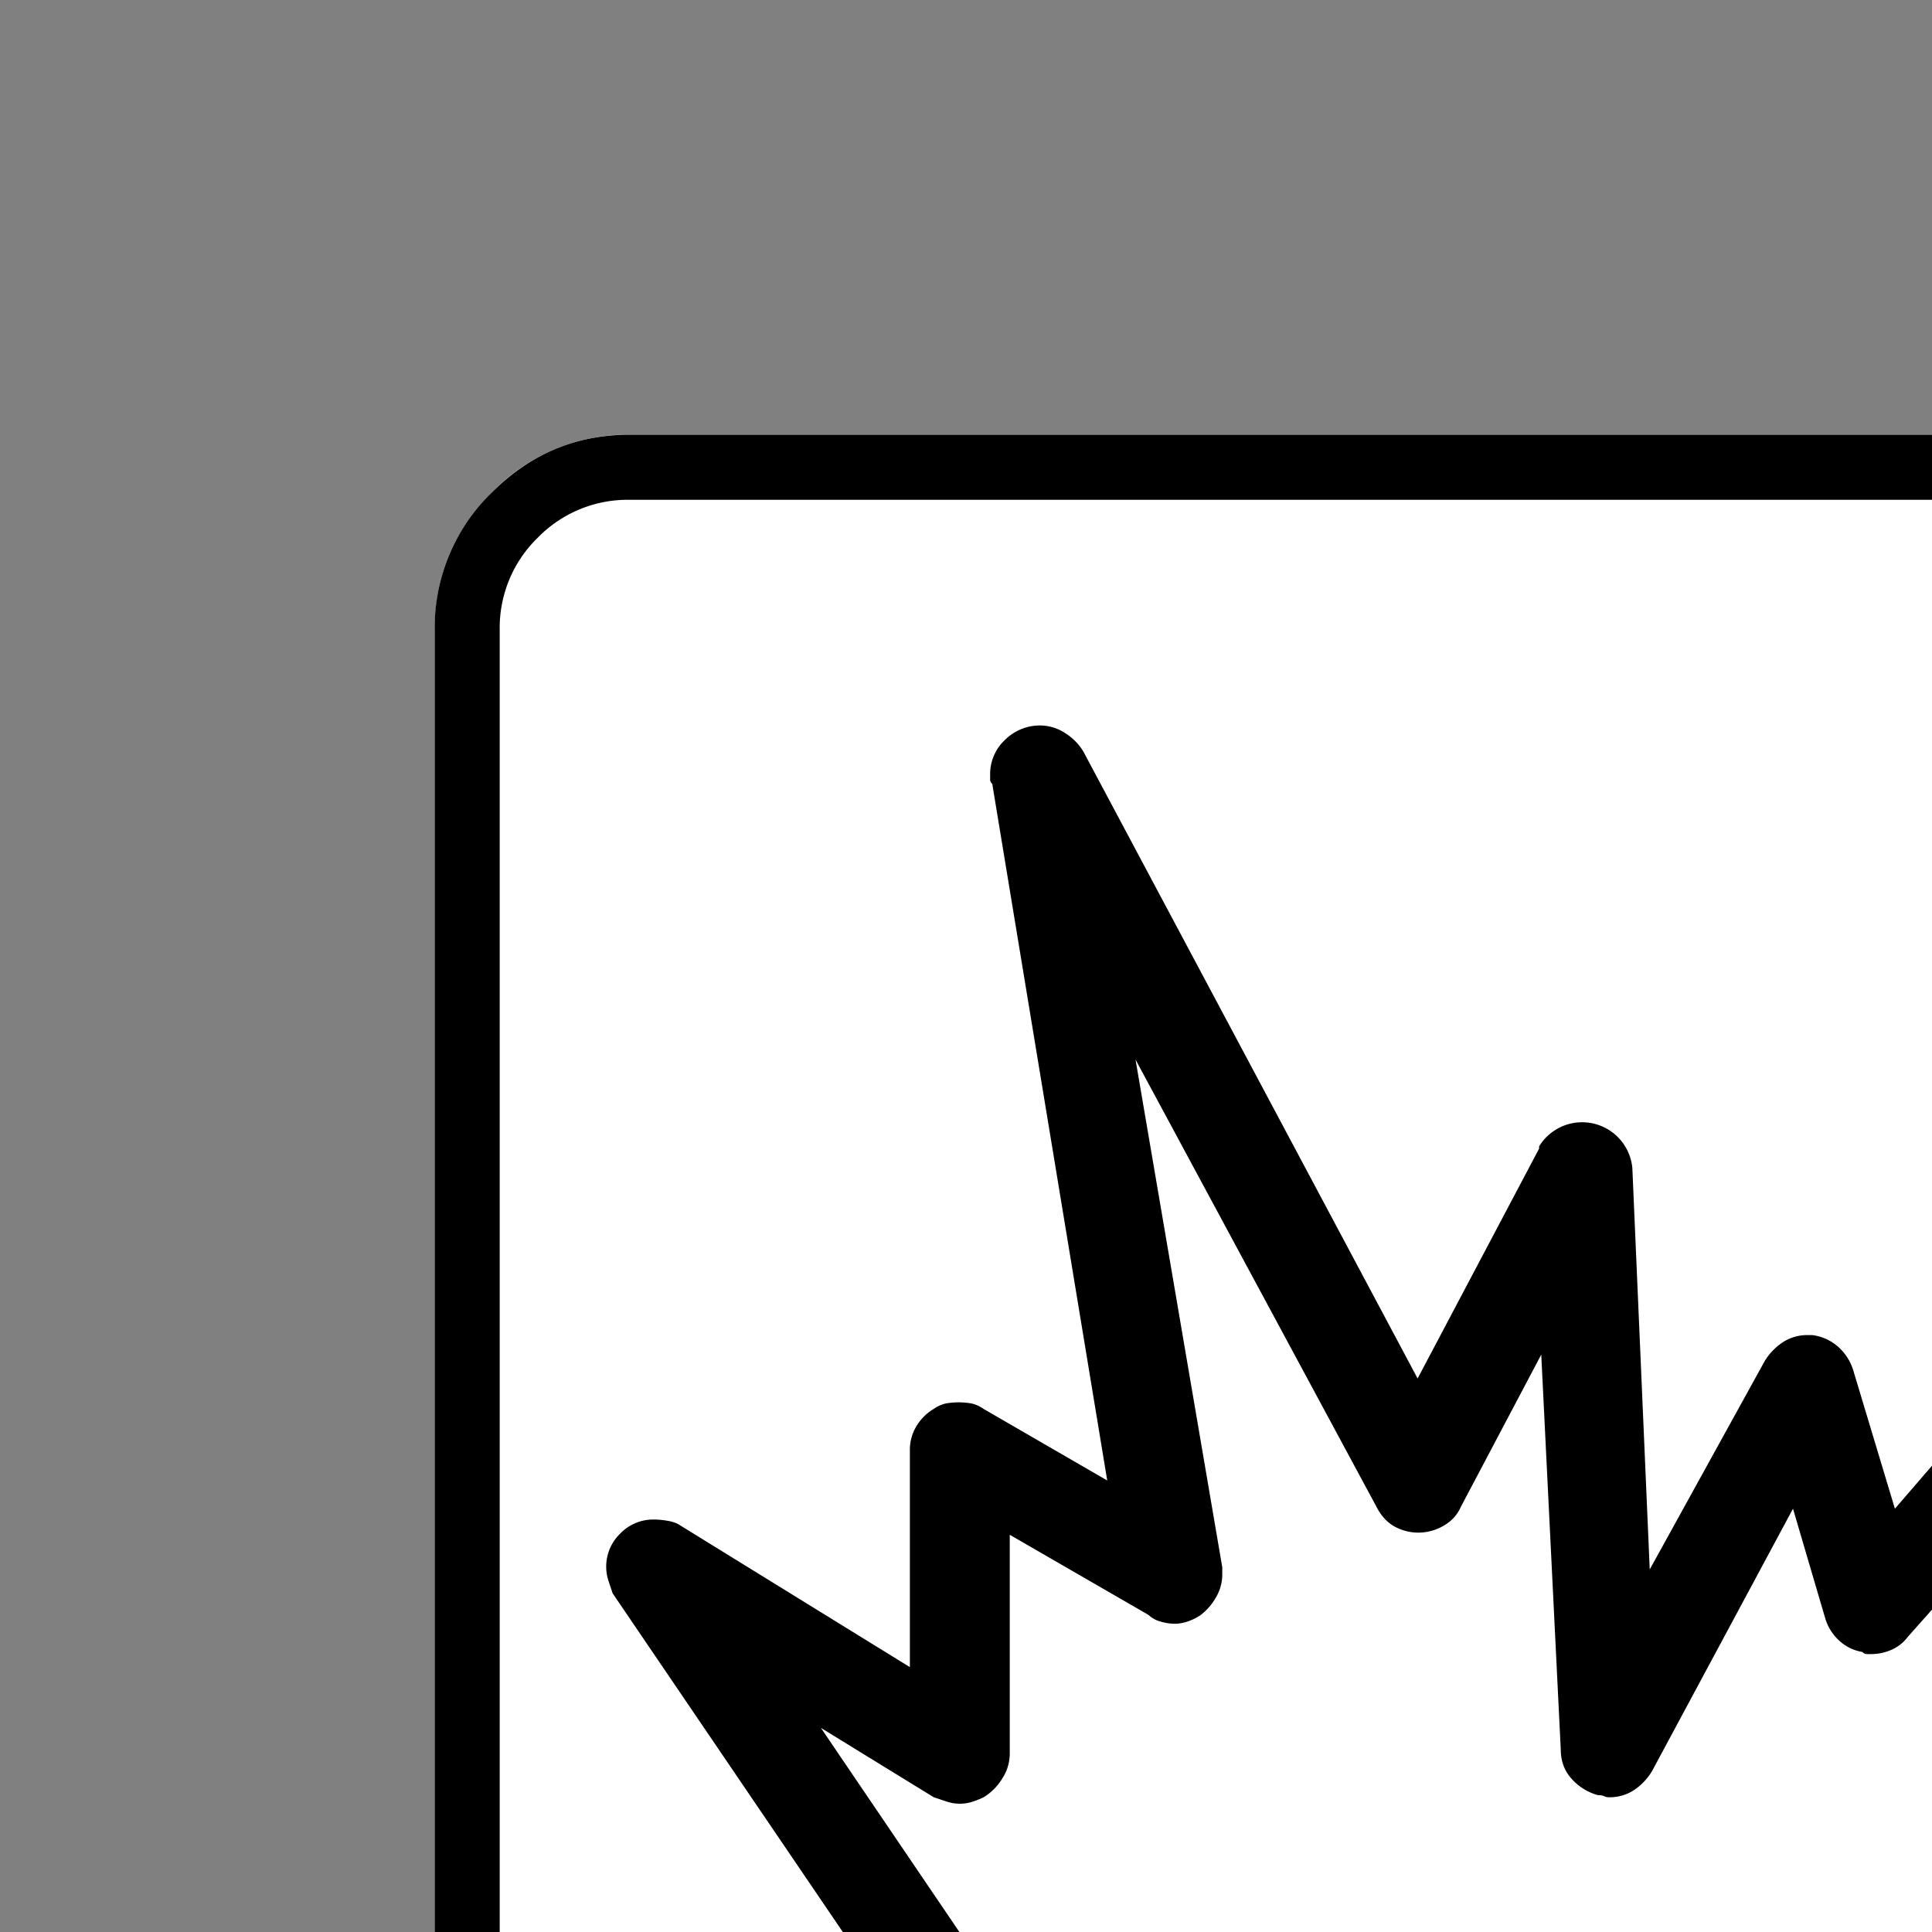 <svg xmlns="http://www.w3.org/2000/svg" width="20" height="20" baseProfile="tiny" version="1.2">
    <rect width="100%" height="100%" fill="#808080" stroke="none"/>
    <g fill="none" fill-rule="evenodd" stroke="#000" stroke-linecap="square" stroke-linejoin="bevel" font-weight="400">
        <path fill="#fff" fill-rule="nonzero" stroke="none" d="M6.521 4.5h18.957c.555 0 1.03.198 1.427.595.397.397.595.872.595 1.426V25.48c0 .554-.198 1.029-.595 1.426a1.946 1.946 0 0 1-1.427.595H6.521c-.554 0-1.029-.198-1.426-.595a1.946 1.946 0 0 1-.595-1.426V6.522c0-.555.198-1.03.595-1.427A1.946 1.946 0 0 1 6.521 4.5" font-family="icomoon" font-size="17.008"/>
        <path fill="#000" fill-rule="nonzero" stroke="none" d="M25.479 5.174a1.3 1.3 0 0 1 .954.393 1.3 1.3 0 0 1 .393.954V25.48a1.3 1.3 0 0 1-.393.954 1.3 1.3 0 0 1-.954.393H6.52a1.3 1.3 0 0 1-.954-.393 1.3 1.3 0 0 1-.393-.954V6.522a1.3 1.3 0 0 1 .393-.955 1.3 1.3 0 0 1 .954-.393h18.957m0-.674H6.521c-.554 0-1.029.198-1.426.595A1.946 1.946 0 0 0 4.5 6.521V25.48c0 .554.198 1.029.595 1.426.397.397.872.595 1.426.595h18.957c.555 0 1.03-.198 1.427-.595.397-.397.595-.872.595-1.426V6.522c0-.555-.198-1.03-.595-1.427a1.946 1.946 0 0 0-1.427-.595m-1.235 12.893a.517.517 0 0 0-.18-.18.471.471 0 0 0-.247-.067.1.1 0 0 0-.044.01.1.1 0 0 1-.045.012h.022l-1.932.27 2.471-5.728a.519.519 0 0 0 .045-.202.545.545 0 0 0-.056-.247.432.432 0 0 0-.169-.18.738.738 0 0 0-.27-.067.519.519 0 0 0-.213.045.636.636 0 0 0-.19.134l-3.819 4.425-.426-1.415a.538.538 0 0 0-.158-.258.498.498 0 0 0-.27-.124h-.044a.458.458 0 0 0-.27.079.623.623 0 0 0-.18.19l-1.19 2.157-.18-4.155a.522.522 0 0 0-.965-.225v.023l-1.258 2.38-3.46-6.49a.58.58 0 0 0-.19-.192.474.474 0 0 0-.258-.078.513.513 0 0 0-.36.146.484.484 0 0 0-.157.37v.045c0 .015.007.03.022.045l1.19 7.21-1.28-.741a.354.354 0 0 0-.123-.056.77.77 0 0 0-.27 0 .354.354 0 0 0-.123.056.516.516 0 0 0-.18.18.471.471 0 0 0-.067.247v2.246l-2.403-1.483a.4.4 0 0 0-.113-.033.818.818 0 0 0-.134-.012.475.475 0 0 0-.349.146.475.475 0 0 0-.123.483l.045.135 3.19 4.694c.044.06.1.113.168.158a.378.378 0 0 0 .213.067h11.725c.09 0 .172-.019.247-.056a.433.433 0 0 0 .18-.169l2.178-3.256a.201.201 0 0 0 .056-.113.966.966 0 0 0 0-.292.347.347 0 0 0-.056-.134m-2.83 3.01H10.205l-1.707-2.516 1.168.718.135.045a.424.424 0 0 0 .27 0 .872.872 0 0 0 .112-.045.581.581 0 0 0 .19-.19.474.474 0 0 0 .08-.259v-2.268l1.437.83a.28.28 0 0 0 .123.068.533.533 0 0 0 .146.023c.045 0 .09-.008.135-.023a.567.567 0 0 0 .135-.067.618.618 0 0 0 .157-.18.471.471 0 0 0 .067-.247v-.067l-.898-5.256 2.493 4.627c.045.09.105.157.18.202a.514.514 0 0 0 .528-.011.408.408 0 0 0 .168-.191l.831-1.573.202 4.088c0 .12.038.221.113.304a.57.57 0 0 0 .27.168c.029 0 .052.004.066.011a.1.1 0 0 0 .045.011.458.458 0 0 0 .27-.078.622.622 0 0 0 .18-.191l1.46-2.718.337 1.146a.51.51 0 0 0 .146.224c.067.06.146.098.235.113.015.015.03.022.045.022h.045a.52.52 0 0 0 .213-.045.421.421 0 0 0 .169-.135l2.336-2.628-1.55 3.572a.438.438 0 0 0-.045.18c0 .134.053.25.157.348a.513.513 0 0 0 .36.146h.067l1.685-.225-1.348 2.066" font-family="icomoon" font-size="17.008"/>
    </g>
</svg>
